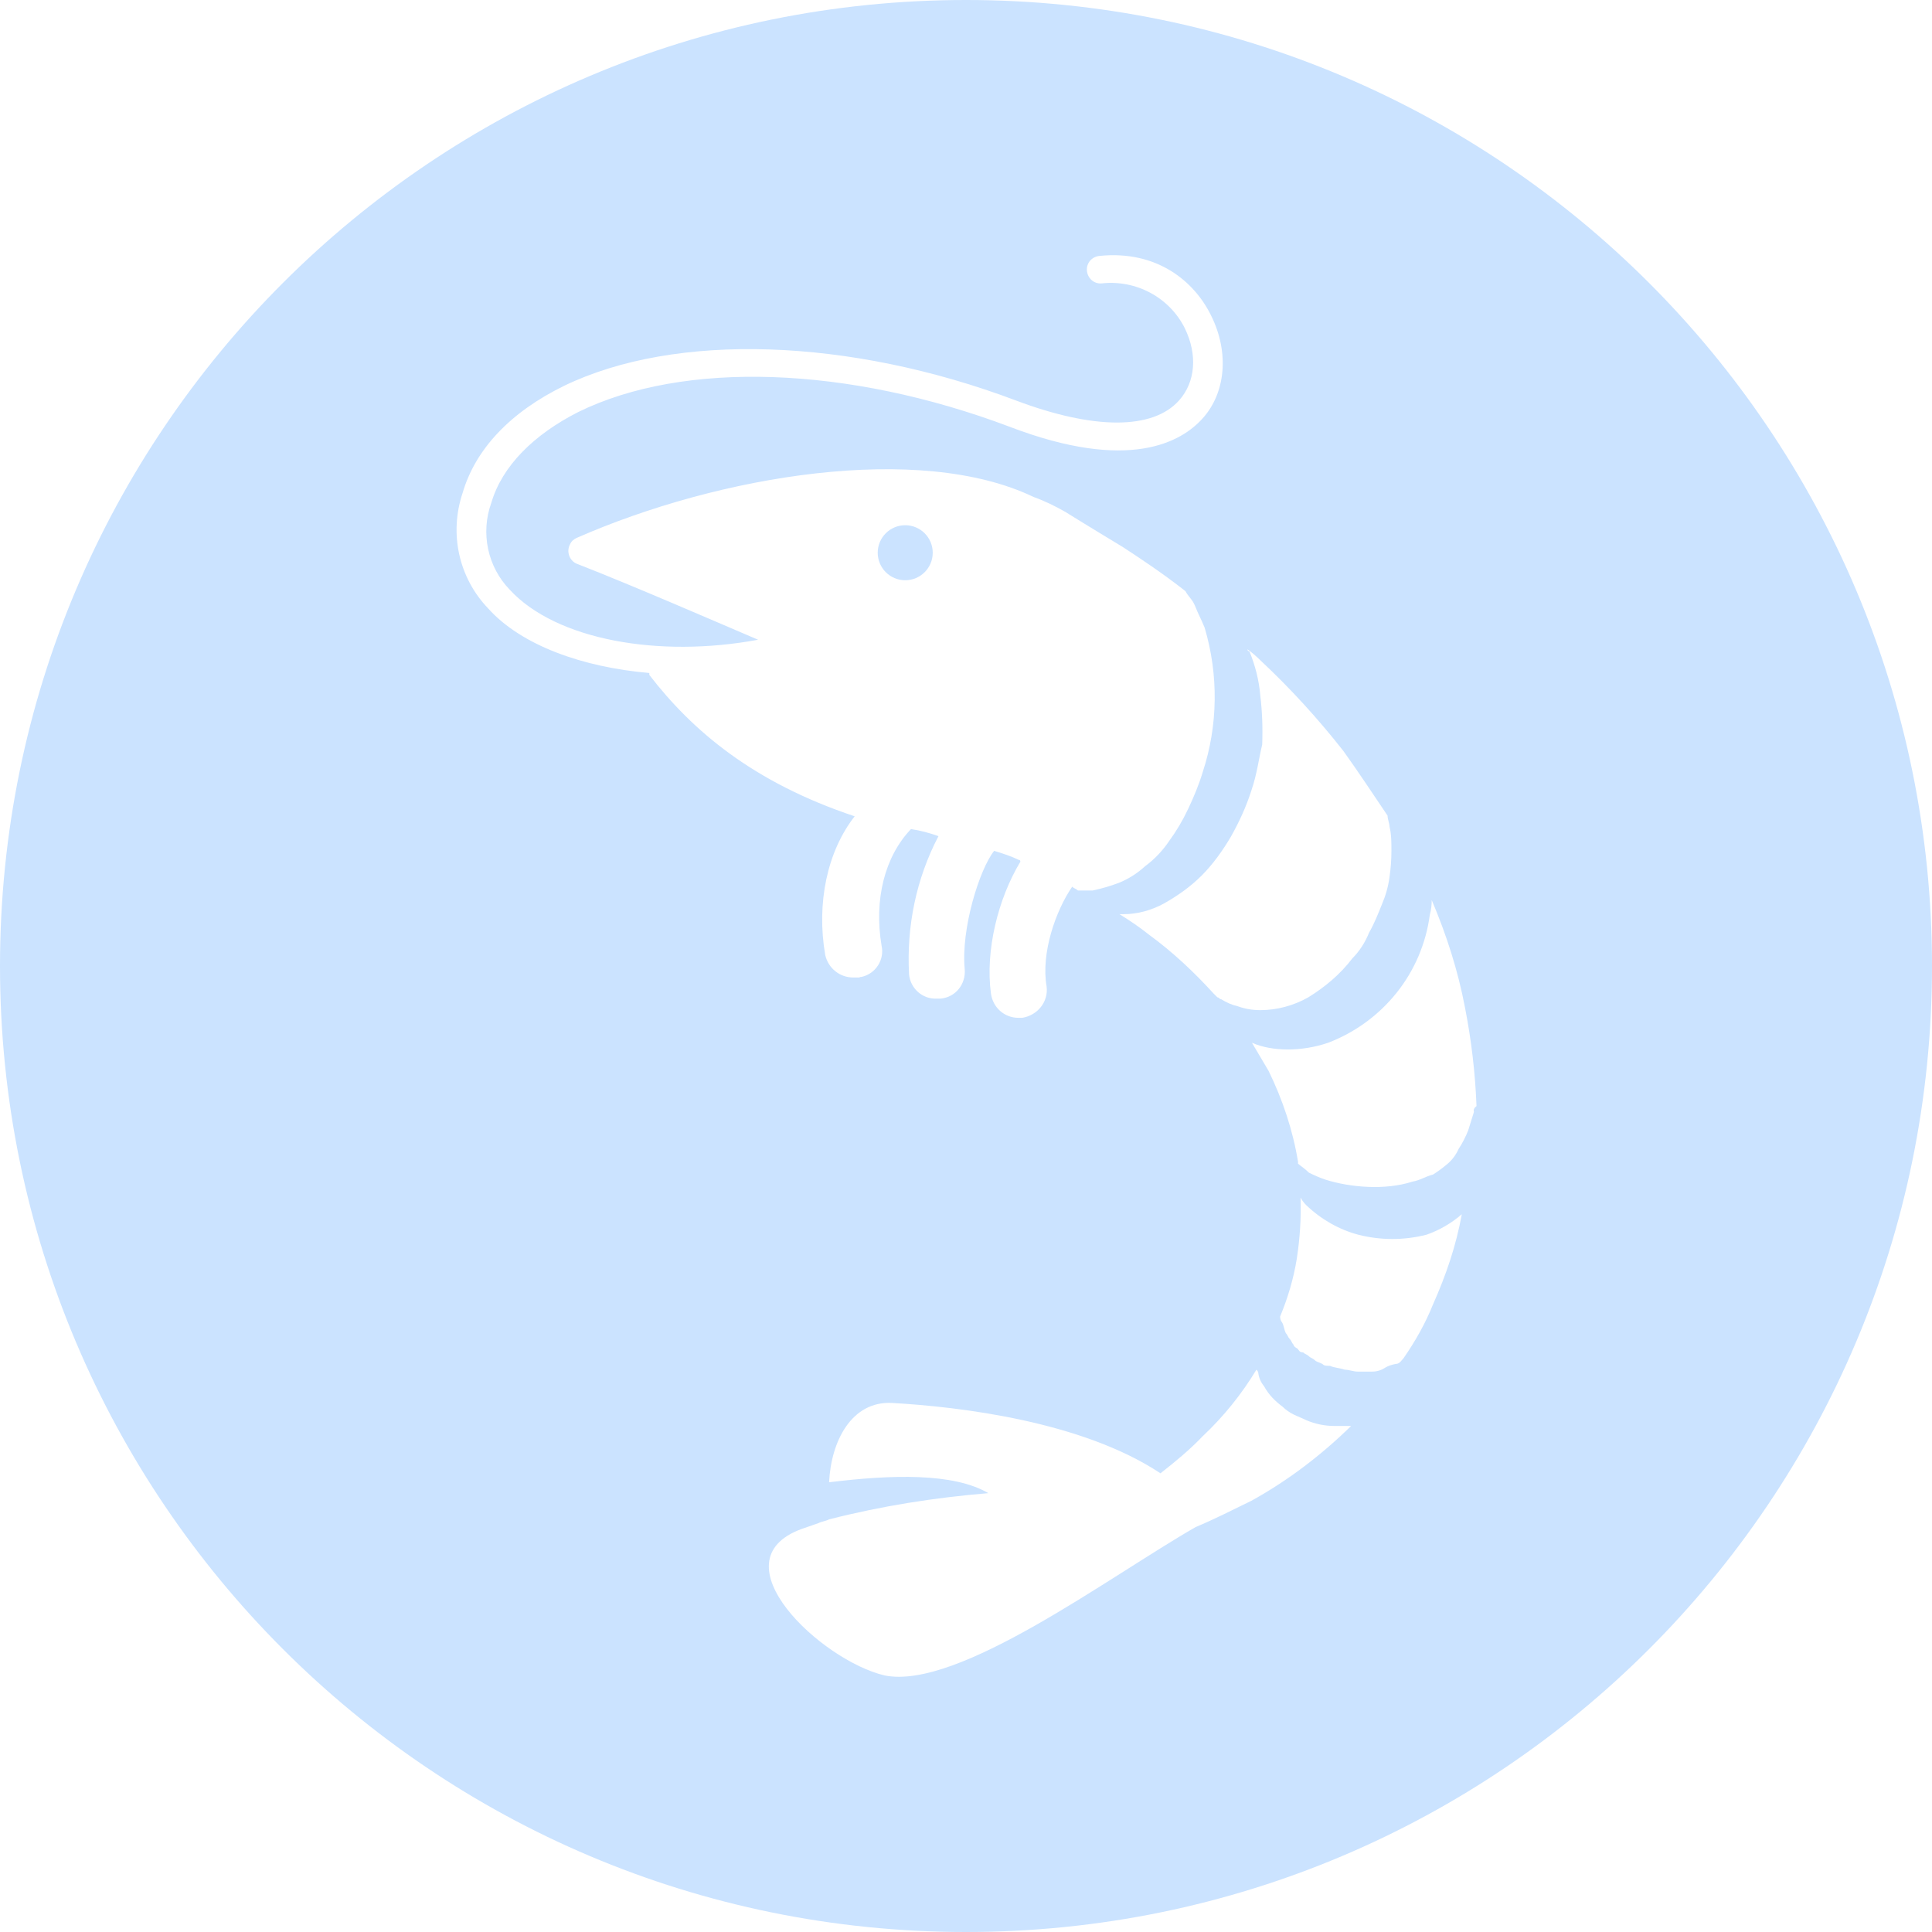 <?xml version="1.0" encoding="utf-8"?>
<!-- Generator: Adobe Illustrator 24.2.1, SVG Export Plug-In . SVG Version: 6.00 Build 0)  -->
<svg version="1.1" id="Layer_1" xmlns="http://www.w3.org/2000/svg" xmlns:xlink="http://www.w3.org/1999/xlink" x="0px" y="0px"
	 viewBox="0 0 302 302" style="enable-background:new 0 0 302 302;" xml:space="preserve">
<style type="text/css">
	.st0{fill:#CBE3FF;}
</style>
<g id="Layer_2_1_">
	<g id="Layer_1-2">
		<ellipse class="st0" cx="141.5" cy="86.4" rx="4.3" ry="4.3"/>
		<path class="st0" d="M151,0C67.6,0,0,67.6,0,151s67.6,151,151,151s151-67.6,151-151S234.4,0,151,0z M197,108.7
			c-0.2-2.4-0.8-4.7-1.7-6.9c-0.2,0-0.3-0.1-0.3-0.3l0,0c0.7,0.5,1.4,1.1,2,1.7c4.7,4.4,9,9.1,13,14.2c2.3,3.2,4.6,6.7,6.9,10.1
			c0,0.6,0.3,1.2,0.3,1.7c0.3,1.2,0.3,2.5,0.3,3.8c0,1.4-0.1,2.7-0.3,4.1c-0.2,1.5-0.6,2.9-1.2,4.3c-0.6,1.5-1.2,3-2,4.4
			c-0.6,1.5-1.5,2.9-2.6,4c-1.9,2.5-4.3,4.5-6.9,6.1c-2.3,1.3-4.9,2-7.5,2c-1.2,0-2.4-0.2-3.5-0.6c-0.9-0.2-1.8-0.6-2.6-1.1
			c-0.3,0-0.3-0.3-0.6-0.3l-0.6-0.6c-3.1-3.4-6.4-6.5-10.1-9.2c-1.5-1.2-3-2.2-4.6-3.2h0.6c2.2,0,4.4-0.6,6.4-1.7
			c2.1-1.2,4.1-2.6,5.8-4.3c1.8-1.8,3.3-3.9,4.6-6.1c1.3-2.3,2.4-4.7,3.2-7.2c0.9-2.6,1.2-5.2,1.7-7.2
			C197.4,113.7,197.3,111.2,197,108.7z M101.5,105.5v-0.3c-10.4-0.9-20-4.3-25.2-10.1c-4.6-4.8-6.1-11.7-4-18
			c2-6.9,7.5-12.7,15.9-16.8c17.4-8.4,44.6-7.5,70.6,2.3c12.2,4.6,21.4,4.6,25.5,0c2.6-2.9,2.9-7.2,0.9-11.3c-2.4-4.8-7.6-7.6-13-7
			c-1.2,0.1-2.2-0.8-2.3-2s0.8-2.2,2-2.3c9-0.9,14.8,4,17.4,9.3c2.9,5.8,2.3,12.2-1.4,16.2c-3.2,3.5-11.3,8.4-30.1,1.2
			c-25.2-9.5-50.9-10.4-67.4-2.3c-6.9,3.5-11.9,8.4-13.6,14.2c-1.7,4.7-0.6,10,2.9,13.6c7.2,7.8,23.2,10.7,38.8,7.8
			c-6.1-2.6-19.4-8.4-28.4-11.9c-1.1-0.5-1.6-1.9-1-3c0.2-0.5,0.6-0.8,1-1c22.3-9.8,53.6-15,71.5-6.4c1.7,0.6,3.3,1.4,4.9,2.3
			c0,0,3.2,2,9,5.5c2.6,1.7,6.1,4,9.8,6.9c0.3,0.6,0.9,1.2,1.2,1.7s0.6,1.4,0.9,2c0.3,0.6,0.6,1.3,0.9,2c2.2,7.4,2.1,15.3-0.3,22.6
			c-0.6,2-1.4,3.9-2.3,5.8c-0.8,1.7-1.8,3.4-2.9,4.9c-1,1.5-2.3,2.9-3.8,4c-1.2,1.1-2.6,2-4.1,2.6c-1.3,0.5-2.7,0.9-4.1,1.2h-2.3
			c-0.3-0.3-0.6-0.3-0.9-0.6c-2.6,3.8-4.9,10.4-4,15.6c0.3,2.4-1.4,4.5-3.8,4.9h-0.6c-2.2,0-4-1.6-4.3-3.8
			c-0.9-6.7,1.1-14.8,4.6-20.6c0-0.2-0.1-0.3-0.3-0.3l0,0c-1.2-0.6-2.5-1-3.8-1.4c-2.3,2.9-5.2,12.2-4.6,18.5
			c0.2,2.3-1.4,4.4-3.8,4.6l0,0h-0.6c-2.2,0.1-4.1-1.6-4.3-3.8c-0.4-7.5,1.1-14.9,4.6-21.6c-1.4-0.5-2.9-0.9-4.3-1.1
			c-4.1,4.3-5.8,11-4.6,18.2c0.5,2.2-0.9,4.4-3.1,4.9c-0.1,0-0.2,0-0.4,0.1h-0.9c-2.1,0-3.9-1.4-4.4-3.5c-1.4-8.1,0.3-16.2,4.6-21.7
			C117.7,122.3,108.2,114.2,101.5,105.5L101.5,105.5z M195.6,234.6c-2.9,1.4-5.8,2.9-8.7,4.1c-13.6,7.8-37.1,25.5-48.6,23.2
			c-9.9-2.3-26.6-17.9-13-22.9l2.6-0.9c0.6-0.3,1.1-0.3,1.7-0.6c8.2-2.1,16.5-3.4,24.9-4.1c-5.5-3.2-15.1-2.9-24.9-1.7
			c0.3-6.4,3.5-12.7,9.8-12.4c10.7,0.6,29.8,2.9,42,11c2.3-1.8,4.6-3.7,6.6-5.8c3.3-3.1,6.1-6.6,8.4-10.4c0.2,0.2,0.3,0.4,0.3,0.6
			c0.1,0.7,0.4,1.4,0.9,2c0.7,1.3,1.7,2.3,2.9,3.2c0.5,0.5,1.1,0.9,1.7,1.2c0.6,0.3,1.4,0.6,2,0.9c1.4,0.6,2.9,0.9,4.4,0.9h2.6
			C206.6,227.4,201.4,231.4,195.6,234.6L195.6,234.6z M224,203.9c-1.2,3-2.8,5.8-4.6,8.4c-0.3,0.3-0.6,0.9-1.2,0.9
			c-0.6,0.1-1.2,0.3-1.7,0.6c-0.6,0.4-1.3,0.6-2,0.6h-2.3c-0.6,0-1.4-0.3-2-0.3c-0.9-0.3-1.7-0.3-2.3-0.6c-0.6,0-0.9,0-1.2-0.3
			c-0.6-0.3-0.9-0.3-1.2-0.6s-0.6-0.3-0.9-0.6s-0.6-0.3-0.9-0.6c-0.6,0-0.6-0.3-0.9-0.6c0,0-0.6-0.3-0.6-0.6
			c-0.3-0.3-0.3-0.6-0.6-0.9s-0.3-0.6-0.6-0.9c-0.3-0.6-0.3-1.2-0.6-1.7c-0.2-0.2-0.3-0.6-0.3-0.9c1.2-2.9,2.1-5.9,2.6-9
			c0.5-3.2,0.7-6.4,0.6-9.6c0.2,0.4,0.5,0.8,0.9,1.2c2.3,2.2,5.1,3.8,8.1,4.6c3.5,0.9,7.2,0.9,10.7,0c2-0.7,3.9-1.8,5.5-3.2
			C227.6,194.8,226,199.4,224,203.9z M230.4,173.8c-0.3,0.9-0.6,2-0.9,2.9c-0.4,1-0.9,2-1.5,2.9c-0.4,0.9-1,1.7-1.7,2.3
			s-1.5,1.2-2.3,1.7c-1.2,0.3-2,0.9-3.2,1.1c-4.3,1.4-9.8,0.9-13.6-0.3c-0.9-0.3-1.8-0.7-2.6-1.1c-0.6-0.6-1.1-0.9-1.7-1.4v-0.3
			c-0.8-4.9-2.4-9.7-4.6-14.2l-2.6-4.4c3.2,1.4,7.8,1.4,11.9,0c4.2-1.6,7.9-4.3,10.7-7.8s4.6-7.7,5.2-12.2c0.2-0.7,0.3-1.5,0.3-2.3
			c2.3,5.4,4.1,11,5.2,16.8c1,5.1,1.6,10.2,1.8,15.4C230.4,173.2,230.3,173.5,230.4,173.8L230.4,173.8z"/>
	</g>
</g>
</svg>
